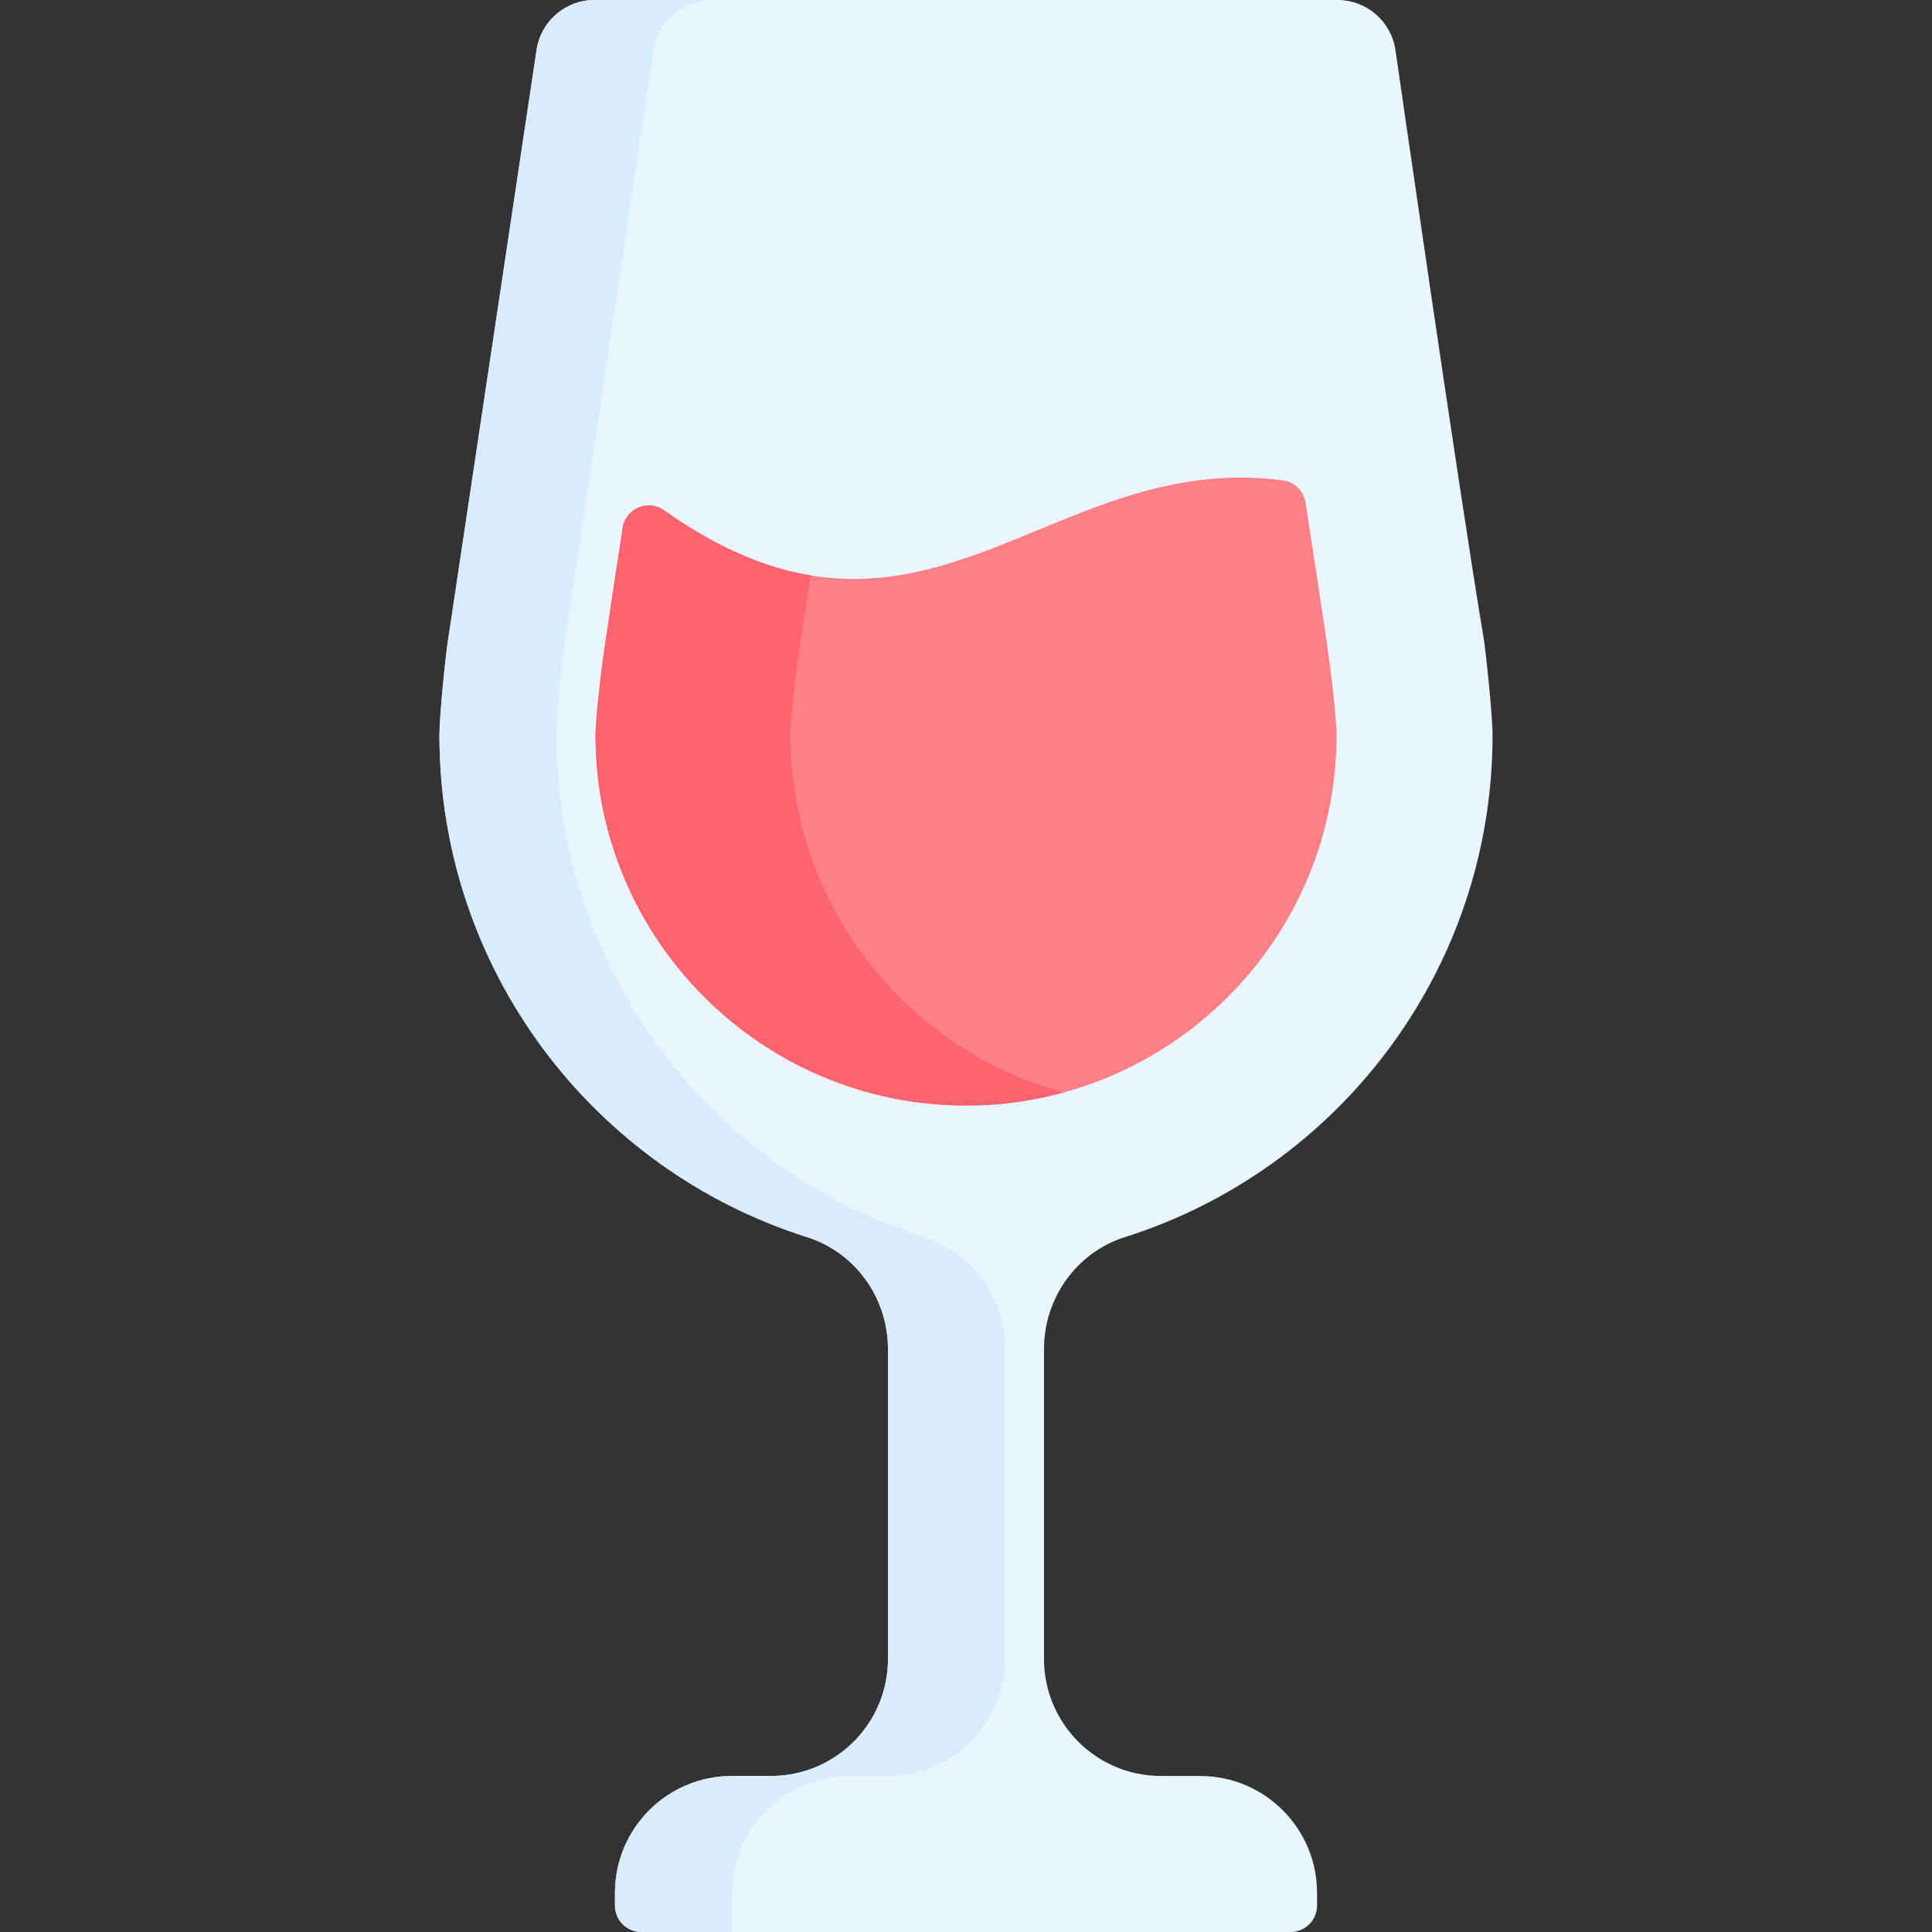 <svg id="Capa_1" enable-background="new 0 0 512 512" height="512" viewBox="0 0 512 512" width="512" xmlns="http://www.w3.org/2000/svg"><rect x="0" y="0" width="512" height="512" fill="#333333" stroke="none"/><g><path d="m395.543 194.779c0-5.345-1.832-22.504-2.363-25.663-6.529-38.869-23.38-155.911-23.38-155.911-1.139-7.59-7.659-13.205-15.334-13.205h-196.932c-7.675 0-14.195 5.615-15.333 13.205l-23.381 155.916c-.585 3.146-2.362 20.313-2.362 25.659 0 62.382 40.935 115.198 97.408 133.063 12.853 4.066 21.462 16.167 21.462 29.648v82.149c0 17.126-13.883 31.01-31.01 31.01h-10.337c-17.126 0-31.01 13.883-31.01 31.01v3.337c0 3.866 3.134 7 7 7h172.058c3.866 0 7-3.134 7-7v-3.337c0-17.126-13.884-31.01-31.01-31.01h-10.336c-17.126 0-31.01-13.883-31.01-31.01v-82.15c0-13.481 8.609-25.582 21.462-29.648 56.473-17.864 97.408-70.681 97.408-133.063z" fill="#eaf6ff"/><path d="m266.337 357.489v82.155c0 17.117-13.882 31.01-31.01 31.01h-10.337c-17.126 0-31.01 13.884-31.01 31.01v10.336h-24.01c-3.866 0-7-3.134-7-7v-3.337c0-17.126 13.883-31.01 31.01-31.01h10.337c17.128 0 31.01-13.892 31.01-31.01v-82.155c0-13.479-8.61-25.583-21.459-29.645-56.479-17.862-97.412-70.681-97.412-133.062 0-5.344 1.778-22.513 2.367-25.666l23.382-155.905c1.137-7.597 7.649-13.21 15.329-13.21h31.01c-7.68 0-14.192 5.613-15.329 13.21l-23.381 155.906c-.589 3.153-2.367 20.322-2.367 25.666 0 62.381 40.933 115.201 97.412 133.062 12.847 4.062 21.458 16.167 21.458 29.645z" fill="#d8ecfe"/><path d="m352.399 175.965c-1.439-10.711-6.411-42.75-6.411-42.75-.462-3.082-2.91-5.493-5.999-5.907-62.319-8.347-95.519 56.461-163.996 7.925-4.259-3.019-10.207-.503-10.981 4.66l-5.411 36.08s-1.797 15.179-1.797 18.807c0 54.146 44.051 98.197 98.197 98.197s98.197-44.051 98.197-98.197c0-3.674-1.17-14.132-1.799-18.815z" fill="#fd8087"/><path d="m281.841 289.516c-8.238 2.264-16.9 3.463-25.841 3.463-54.143 0-98.197-44.054-98.197-98.197 0-3.628 1.17-14.13 1.798-18.813 1.212-9.038 5.406-36.073 5.406-36.073.776-5.176 6.733-7.673 11.004-4.648 14.269 10.109 27.001 15.291 38.787 17.246 0 0-2.726 17.593-3.514 23.474-.628 4.683-1.798 15.185-1.798 18.813 0 45.203 30.709 83.375 72.355 94.735z" fill="#fe646f"/></g></svg>